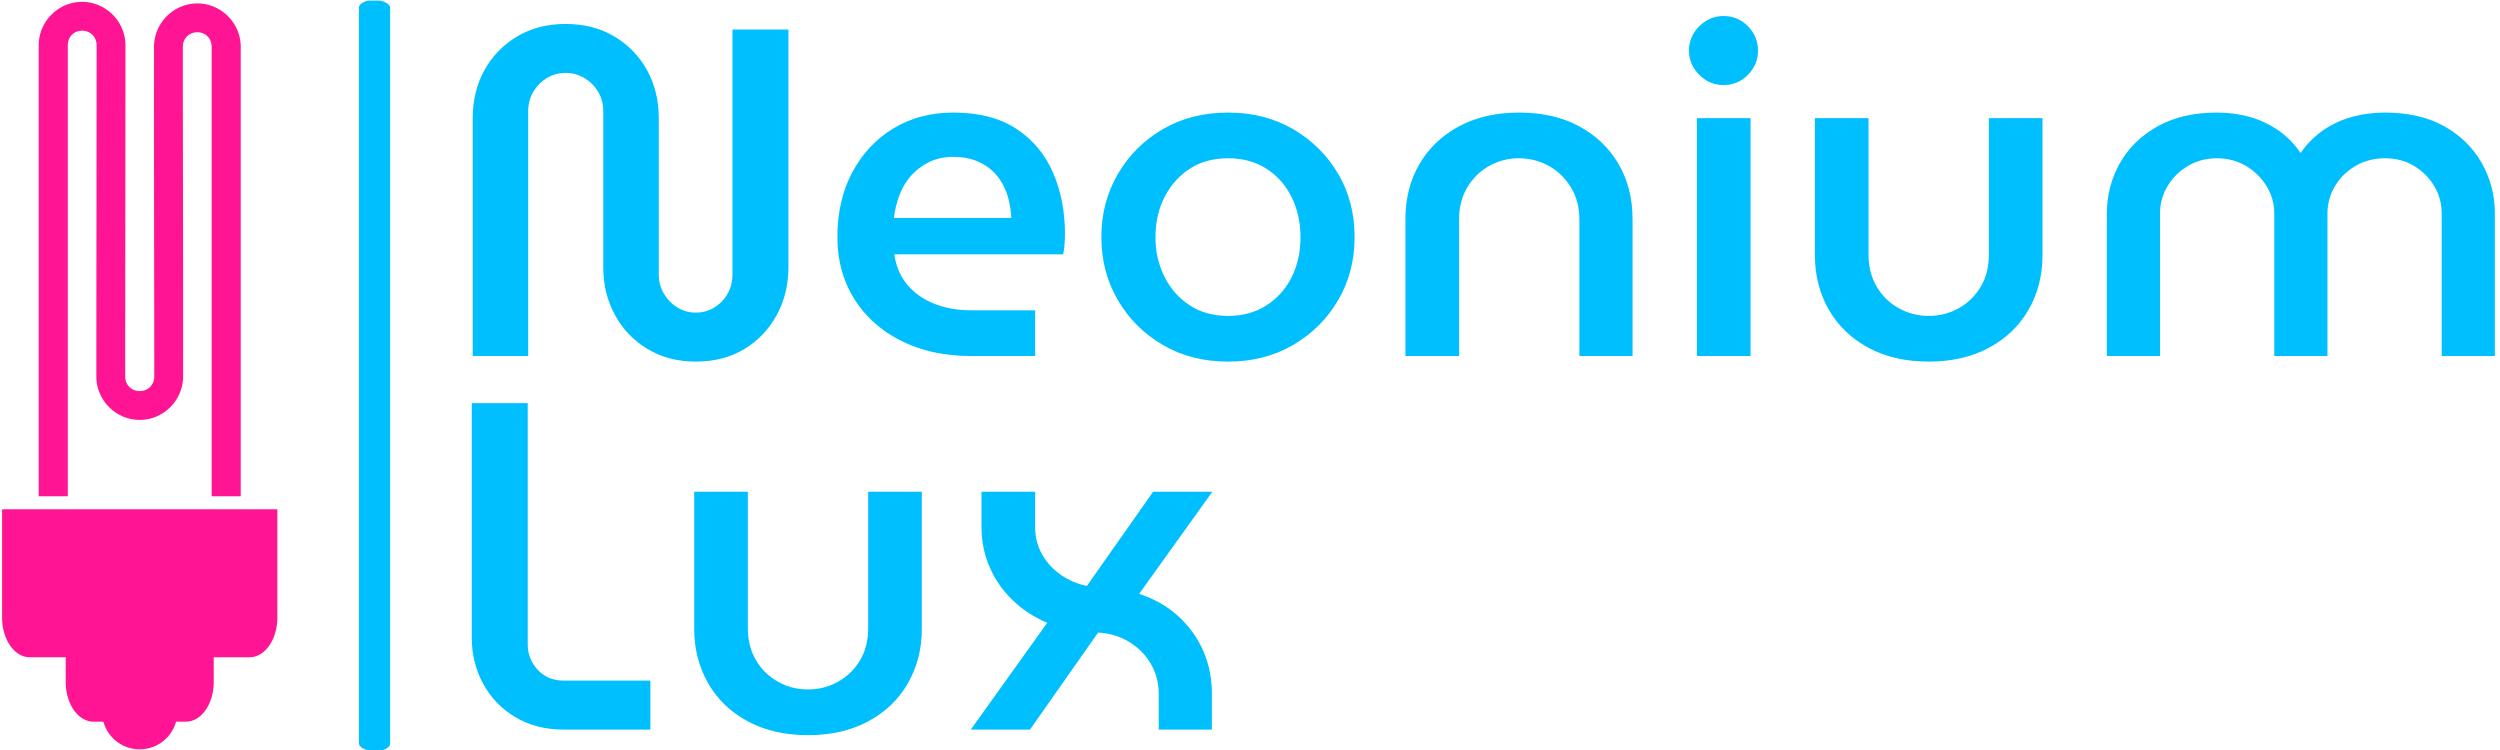 <svg xmlns="http://www.w3.org/2000/svg" version="1.1" xmlns:xlink="http://www.w3.org/1999/xlink" xmlns:svgjs="http://svgjs.dev/svgjs" width="1500" height="450" viewBox="0 0 1500 450"><g transform="matrix(1,0,0,1,-0.908,0.362)"><svg viewBox="0 0 396 119" data-background-color="#191970" preserveAspectRatio="xMidYMid meet" height="450" width="1500" xmlns="http://www.w3.org/2000/svg" xmlns:xlink="http://www.w3.org/1999/xlink"><g id="tight-bounds" transform="matrix(1,0,0,1,0.24,-0.096)"><svg viewBox="0 0 395.52 119.191" height="119.191" width="395.52"><g><svg viewBox="0 0 487.339 146.861" height="119.191" width="395.52"><g><rect width="6.096" height="146.861" x="69.767" y="0" fill="#00bfff" opacity="1" stroke-width="0" stroke="transparent" fill-opacity="1" class="rect-qz-0" data-fill-palette-color="primary" rx="1%" id="qz-0" data-palette-color="#00bfff"></rect></g><g transform="matrix(1,0,0,1,91.819,0.365)"><svg viewBox="0 0 395.52 146.131" height="146.131" width="395.52"><g id="textblocktransform"><svg viewBox="0 0 395.52 146.131" height="146.131" width="395.52" id="textblock"><g><svg viewBox="0 0 395.52 146.131" height="146.131" width="395.52"><g transform="matrix(1,0,0,1,0,0)"><svg width="395.52" viewBox="3.15 -36.45 216.9 77.1" height="146.131" data-palette-color="#00bfff"><svg></svg><svg></svg><g class="wordmark-text-0" data-fill-palette-color="primary" id="text-0"><path d="M27.15 0.6v0c-1.933 0-3.65-0.45-5.15-1.35-1.5-0.9-2.667-2.117-3.5-3.65-0.833-1.533-1.25-3.233-1.25-5.1v0-16.75c0-0.767-0.183-1.46-0.55-2.08-0.367-0.613-0.857-1.103-1.47-1.47-0.62-0.367-1.297-0.55-2.03-0.55v0c-0.733 0-1.4 0.183-2 0.55-0.6 0.367-1.083 0.857-1.45 1.47-0.367 0.62-0.55 1.313-0.55 2.08v0 26.25h-5.95v-25.5c0-1.9 0.417-3.61 1.25-5.13 0.833-1.513 2-2.72 3.5-3.62 1.5-0.9 3.233-1.35 5.2-1.35v0c2 0 3.75 0.45 5.25 1.35 1.5 0.9 2.667 2.107 3.5 3.62 0.833 1.52 1.25 3.23 1.25 5.13v0 16.75c0 0.767 0.183 1.457 0.55 2.07 0.367 0.62 0.85 1.113 1.45 1.48 0.6 0.367 1.25 0.55 1.95 0.55v0c0.733 0 1.4-0.183 2-0.55 0.6-0.367 1.077-0.86 1.43-1.48 0.347-0.613 0.52-1.303 0.52-2.07v0-26.25h6v25.5c0 1.867-0.417 3.567-1.25 5.1-0.833 1.533-1.99 2.75-3.47 3.65-1.487 0.9-3.23 1.35-5.23 1.35zM63.55 0h-6.85c-2.867 0-5.373-0.543-7.52-1.63-2.153-1.08-3.83-2.58-5.03-4.5-1.2-1.913-1.8-4.12-1.8-6.62v0c0-2.633 0.533-4.95 1.6-6.95 1.067-2 2.533-3.567 4.4-4.7 1.867-1.133 4.017-1.7 6.45-1.7v0c2.733 0 4.983 0.583 6.75 1.75 1.767 1.167 3.073 2.733 3.92 4.7 0.853 1.967 1.28 4.167 1.28 6.6v0c0 0.333-0.017 0.717-0.05 1.15-0.033 0.433-0.083 0.767-0.15 1v0h-18.1c0.2 1.333 0.683 2.44 1.45 3.32 0.767 0.887 1.733 1.553 2.9 2 1.167 0.453 2.467 0.68 3.9 0.68v0h6.85zM48.4-14.8v0h12.6c-0.033-0.633-0.123-1.267-0.27-1.9-0.153-0.633-0.387-1.233-0.7-1.8-0.32-0.567-0.72-1.06-1.2-1.48-0.487-0.413-1.063-0.747-1.73-1-0.667-0.247-1.433-0.37-2.3-0.37v0c-1 0-1.883 0.19-2.65 0.57-0.767 0.387-1.417 0.887-1.95 1.5-0.533 0.62-0.94 1.32-1.22 2.1-0.287 0.787-0.48 1.58-0.58 2.38zM84.25 0.6v0c-2.633 0-4.967-0.593-7-1.78-2.033-1.18-3.64-2.78-4.82-4.8-1.187-2.013-1.78-4.27-1.78-6.77v0c0-2.5 0.593-4.76 1.78-6.78 1.18-2.013 2.787-3.613 4.82-4.8 2.033-1.18 4.367-1.77 7-1.77v0c2.6 0 4.917 0.59 6.95 1.77 2.033 1.187 3.643 2.78 4.83 4.78 1.18 2 1.77 4.267 1.77 6.8v0c0 2.5-0.59 4.757-1.77 6.77-1.187 2.02-2.797 3.62-4.83 4.8-2.033 1.187-4.35 1.78-6.95 1.78zM84.25-4.3v0c1.567 0 2.933-0.377 4.1-1.13 1.167-0.747 2.067-1.753 2.7-3.02 0.633-1.267 0.95-2.7 0.95-4.3v0c0-1.567-0.317-2.993-0.95-4.28-0.633-1.28-1.533-2.297-2.7-3.05-1.167-0.747-2.533-1.12-4.1-1.12v0c-1.6 0-2.973 0.373-4.12 1.12-1.153 0.753-2.053 1.763-2.7 3.03-0.653 1.267-0.98 2.7-0.98 4.3v0c0 1.567 0.327 2.993 0.98 4.28 0.647 1.28 1.547 2.293 2.7 3.04 1.147 0.753 2.52 1.13 4.12 1.13zM109 0h-5.75v-14.7c0-2.2 0.5-4.16 1.5-5.88 1-1.713 2.417-3.063 4.25-4.05 1.833-0.98 3.983-1.47 6.45-1.47v0c2.467 0 4.61 0.49 6.43 1.47 1.813 0.987 3.22 2.337 4.22 4.05 1 1.72 1.5 3.68 1.5 5.88v0 14.7h-5.7v-14.65c0-1.3-0.3-2.44-0.9-3.42-0.6-0.987-1.39-1.757-2.37-2.31-0.987-0.547-2.063-0.82-3.23-0.82v0c-1.133 0-2.19 0.273-3.17 0.82-0.987 0.553-1.77 1.323-2.35 2.31-0.587 0.98-0.88 2.12-0.88 3.42v0zM140.25 0h-5.75v-25.5h5.75zM137.35-29.05v0c-1 0-1.867-0.367-2.6-1.1-0.733-0.733-1.1-1.6-1.1-2.6v0c0-1 0.367-1.867 1.1-2.6 0.733-0.733 1.6-1.1 2.6-1.1v0c1.033 0 1.91 0.367 2.63 1.1 0.713 0.733 1.07 1.6 1.07 2.6v0c0 1-0.357 1.867-1.07 2.6-0.72 0.733-1.597 1.1-2.63 1.1zM159.35 0.6v0c-2.467 0-4.617-0.493-6.45-1.48-1.833-0.98-3.25-2.337-4.25-4.07-1-1.733-1.5-3.683-1.5-5.85v0-14.7h5.75v14.65c0 1.3 0.293 2.44 0.88 3.42 0.58 0.987 1.363 1.753 2.35 2.3 0.98 0.553 2.053 0.83 3.22 0.83v0c1.167 0 2.243-0.277 3.23-0.83 0.98-0.547 1.763-1.313 2.35-2.3 0.58-0.98 0.87-2.12 0.87-3.42v0-14.65h5.75v14.7c0 2.167-0.5 4.117-1.5 5.85-1 1.733-2.417 3.09-4.25 4.07-1.833 0.987-3.983 1.48-6.45 1.48zM184.15 0h-5.7v-15.25c0-1.967 0.467-3.777 1.4-5.43 0.933-1.647 2.283-2.963 4.05-3.95 1.767-0.98 3.883-1.47 6.35-1.47v0c1.2 0 2.35 0.15 3.45 0.45 1.1 0.3 2.127 0.773 3.08 1.42 0.947 0.653 1.753 1.463 2.42 2.43v0h0.05c0.667-0.967 1.477-1.777 2.43-2.43 0.947-0.647 1.98-1.12 3.1-1.42 1.113-0.3 2.27-0.45 3.47-0.45v0c2.5 0 4.627 0.49 6.38 1.47 1.747 0.987 3.087 2.303 4.02 3.95 0.933 1.653 1.4 3.463 1.4 5.43v0 15.25h-5.7v-15.25c0-1.1-0.273-2.1-0.82-3-0.553-0.9-1.28-1.617-2.18-2.15-0.9-0.533-1.933-0.8-3.1-0.8v0c-1.133 0-2.167 0.267-3.1 0.8-0.933 0.533-1.673 1.25-2.22 2.15-0.553 0.9-0.83 1.9-0.83 3v0 15.25h-5.7v-15.25c0-1.1-0.283-2.1-0.85-3-0.567-0.9-1.307-1.617-2.22-2.15-0.92-0.533-1.947-0.8-3.08-0.8v0c-1.133 0-2.157 0.267-3.07 0.8-0.92 0.533-1.653 1.25-2.2 2.15-0.553 0.9-0.83 1.9-0.83 3v0z" fill="#00bfff" fill-rule="nonzero" stroke="none" stroke-width="1" stroke-linecap="butt" stroke-linejoin="miter" stroke-miterlimit="10" stroke-dasharray="" stroke-dashoffset="0" font-family="none" font-weight="none" font-size="none" text-anchor="none" style="mix-blend-mode: normal" data-fill-palette-color="primary" opacity="1"></path><path transform="translate(0,40.05)" d="M22.3 0h-9.3c-1.967 0-3.69-0.443-5.17-1.33-1.487-0.88-2.637-2.07-3.45-3.57-0.82-1.5-1.23-3.167-1.23-5v0-25.1h6v25.85c0 1.067 0.36 1.983 1.08 2.75 0.713 0.767 1.637 1.15 2.77 1.15v0h9.3zM39.2 0.6v0c-2.467 0-4.617-0.493-6.45-1.48-1.833-0.98-3.25-2.337-4.25-4.07-1-1.733-1.5-3.683-1.5-5.85v0-14.7h5.75v14.65c0 1.3 0.293 2.44 0.88 3.42 0.58 0.987 1.363 1.753 2.35 2.3 0.98 0.553 2.053 0.83 3.22 0.83v0c1.167 0 2.24-0.277 3.22-0.83 0.987-0.547 1.773-1.313 2.36-2.3 0.58-0.98 0.87-2.12 0.87-3.42v0-14.65h5.75v14.7c0 2.167-0.5 4.117-1.5 5.85-1 1.733-2.417 3.09-4.25 4.07-1.833 0.987-3.983 1.48-6.45 1.48zM63 0h-6.35l8.2-11.45c-1.433-0.6-2.673-1.41-3.72-2.43-1.053-1.013-1.87-2.187-2.45-3.52-0.587-1.333-0.88-2.767-0.88-4.3v0-3.8h5.75v3.8c0 1.067 0.25 2.04 0.75 2.92 0.5 0.887 1.177 1.623 2.03 2.21 0.847 0.58 1.77 0.97 2.77 1.17v0l7.1-10.1h6.35l-7.85 10.95c1.633 0.533 3.033 1.333 4.2 2.4 1.167 1.067 2.06 2.307 2.68 3.72 0.613 1.42 0.92 2.947 0.92 4.58v0 3.85h-5.7v-3.85c0-1.167-0.283-2.233-0.85-3.2-0.567-0.967-1.34-1.75-2.32-2.35-0.987-0.6-2.097-0.933-3.33-1v0z" fill="#00bfff" fill-rule="nonzero" stroke="none" stroke-width="1" stroke-linecap="butt" stroke-linejoin="miter" stroke-miterlimit="10" stroke-dasharray="" stroke-dashoffset="0" font-family="none" font-weight="none" font-size="none" text-anchor="none" style="mix-blend-mode: normal" data-fill-palette-color="primary" opacity="1"></path></g></svg></g></svg></g></svg></g></svg></g><g transform="matrix(1,0,0,1,0,0.365)"><svg viewBox="0 0 53.81 146.131" height="146.131" width="53.81"><g><svg xmlns:dc="http://purl.org/dc/elements/1.1/" xmlns:cc="http://creativecommons.org/ns#" xmlns:rdf="http://www.w3.org/1999/02/22-rdf-syntax-ns#" xmlns:svg="http://www.w3.org/2000/svg" xmlns="http://www.w3.org/2000/svg" version="1.1" viewBox="33.438 5 33.125 89.957" xml:space="preserve" x="0" y="0" height="146.131" width="53.81" class="icon-icon-0" data-fill-palette-color="accent" id="icon-0"><path d="M43.063 5c-2.859 0-5.219 2.36-5.219 5.219l0 54.281 3.5 0 0-54.281c0-0.993 0.726-1.75 1.718-1.75 0.993 0 1.75 0.757 1.75 1.75-0.002 13.378-0.032 28.015-0.031 39.875 0 2.859 2.36 5.219 5.219 5.218 2.859 0 5.215-2.36 5.219-5.218 0.018-13.03-0.033-27.472-0.032-39.688 0-0.993 0.757-1.75 1.75-1.75 0.993 0 1.719 0.757 1.719 1.75l0 54.094 3.5 0 0-54.094c0-2.859-2.36-5.219-5.219-5.218-2.859 0-5.214 2.36-5.218 5.218-0.02 13.025 0.033 27.403 0.031 39.688 0 0.993-0.757 1.75-1.75 1.75-0.993 0-1.75-0.757-1.75-1.75 0.004-13.426 0.032-28.03 0.031-39.875C48.281 7.36 45.921 5 43.063 5z m-9.626 61.063l0 13.031c0 2.655 1.489 4.781 3.344 4.781l4.313 0 0 2.969c0 2.655 1.489 4.781 3.343 4.781l1.188 0a4.538 4.538 0 0 0 8.75 0l1.187 0c1.854 0 3.344-2.126 3.344-4.781l0-2.969 4.313 0c1.854 0 3.344-2.126 3.343-4.781l0-13.032-33.125 0z" fill="#ff1493" fill-opacity="1" fill-rule="evenodd" stroke="none" marker="none" visibility="visible" display="inline" overflow="visible" text-indent="0" text-transform="none" direction="ltr" block-progression="tb" baseline-shift="baseline" color="#ff1493" enable-background="accumulate" data-fill-palette-color="accent"></path></svg></g></svg></g></svg></g><defs></defs></svg><rect width="395.52" height="119.191" fill="none" stroke="none" visibility="hidden"></rect></g></svg></g></svg>